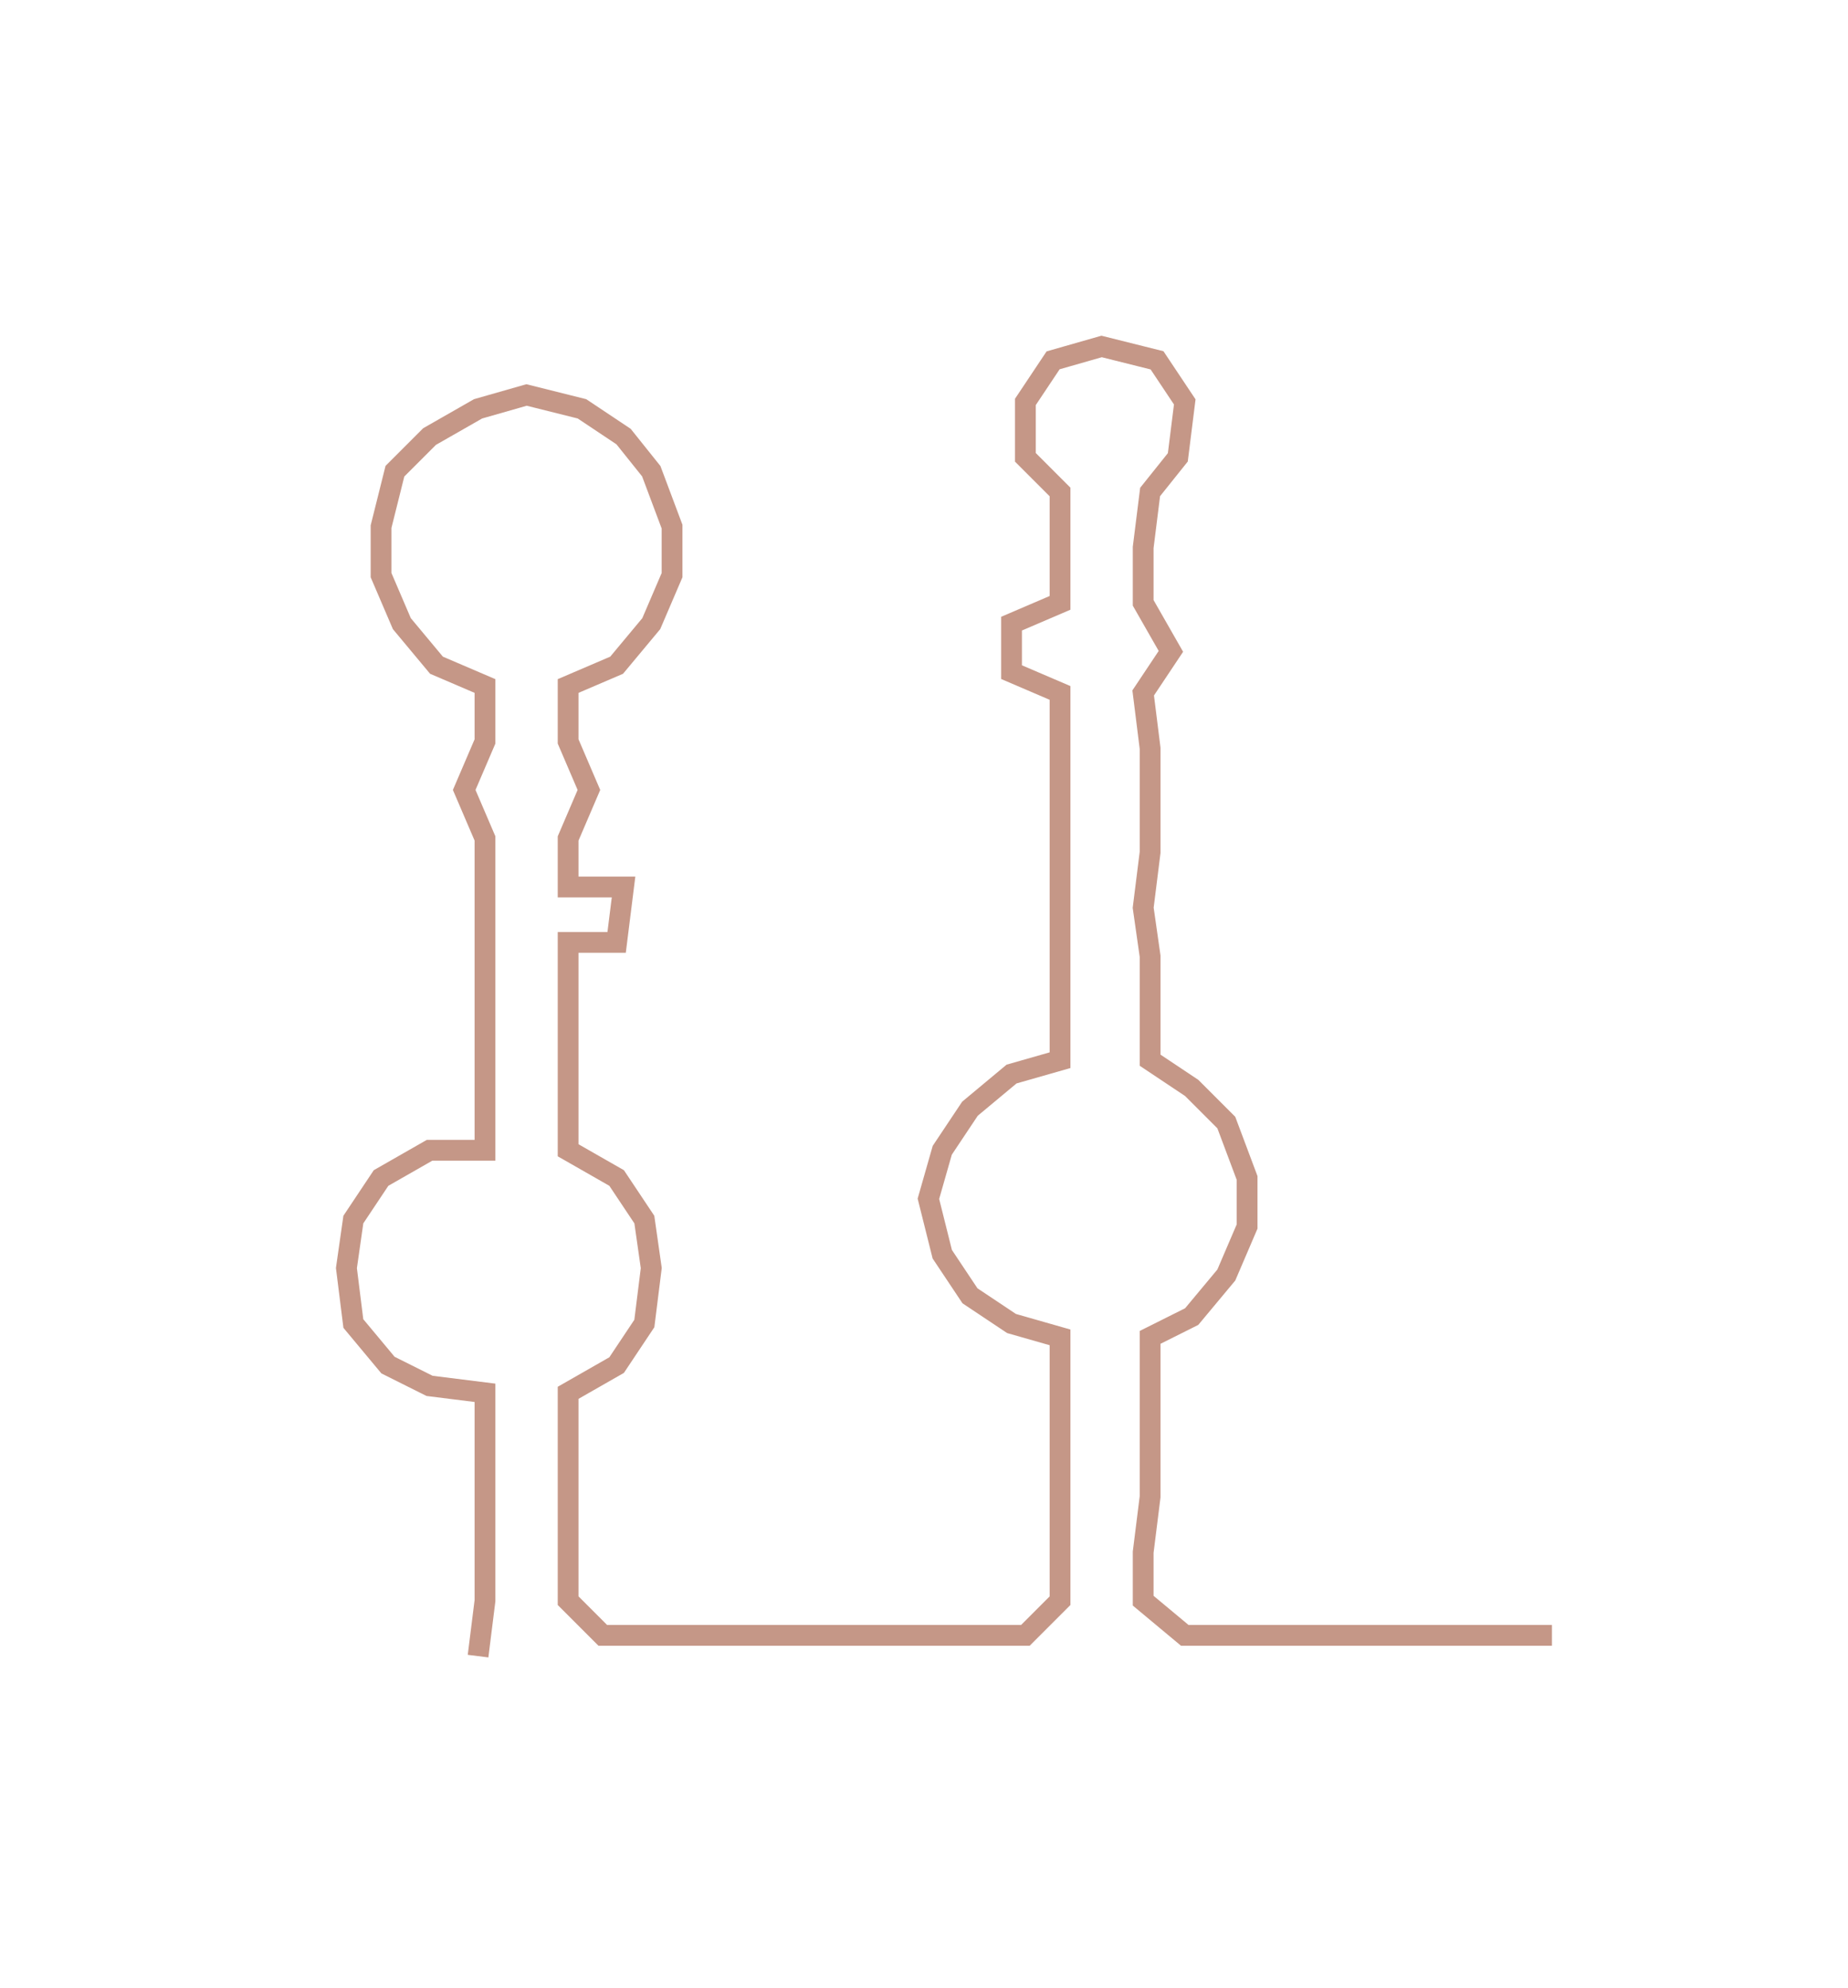 <svg xmlns="http://www.w3.org/2000/svg" width="266.729" height="286.92"><path style="stroke:#c59787;stroke-width:3px;fill:none;" d="M69 239 L69 239 L70 231 L70 224 L70 216 L70 208 L70 201 L62 200 L56 197 L51 191 L50 183 L51 176 L55 170 L62 166 L70 166 L70 158 L70 151 L70 143 L70 136 L70 128 L70 121 L67 114 L70 107 L70 99 L63 96 L58 90 L55 83 L55 76 L57 68 L62 63 L69 59 L76 57 L84 59 L90 63 L94 68 L97 76 L97 83 L94 90 L89 96 L82 99 L82 107 L85 114 L82 121 L82 128 L90 128 L89 136 L82 136 L82 143 L82 151 L82 158 L82 166 L89 170 L93 176 L94 183 L93 191 L89 197 L82 201 L82 208 L82 216 L82 224 L82 231 L87 236 L95 236 L103 236 L110 236 L117 236 L125 236 L133 236 L141 236 L148 236 L153 231 L153 224 L153 216 L153 208 L153 201 L153 193 L146 191 L140 187 L136 181 L134 173 L136 166 L140 160 L146 155 L153 153 L153 146 L153 138 L153 131 L153 123 L153 116 L153 108 L153 100 L146 97 L146 90 L153 87 L153 79 L153 71 L148 66 L148 58 L152 52 L159 50 L167 52 L171 58 L170 66 L166 71 L165 79 L165 87 L169 94 L165 100 L166 108 L166 116 L166 123 L165 131 L166 138 L166 146 L166 153 L172 157 L177 162 L180 170 L180 177 L177 184 L172 190 L166 193 L166 201 L166 208 L166 216 L165 224 L165 231 L171 236 L178 236 L186 236 L194 236 L201 236 L209 236 L216 236 L224 236"/></svg>